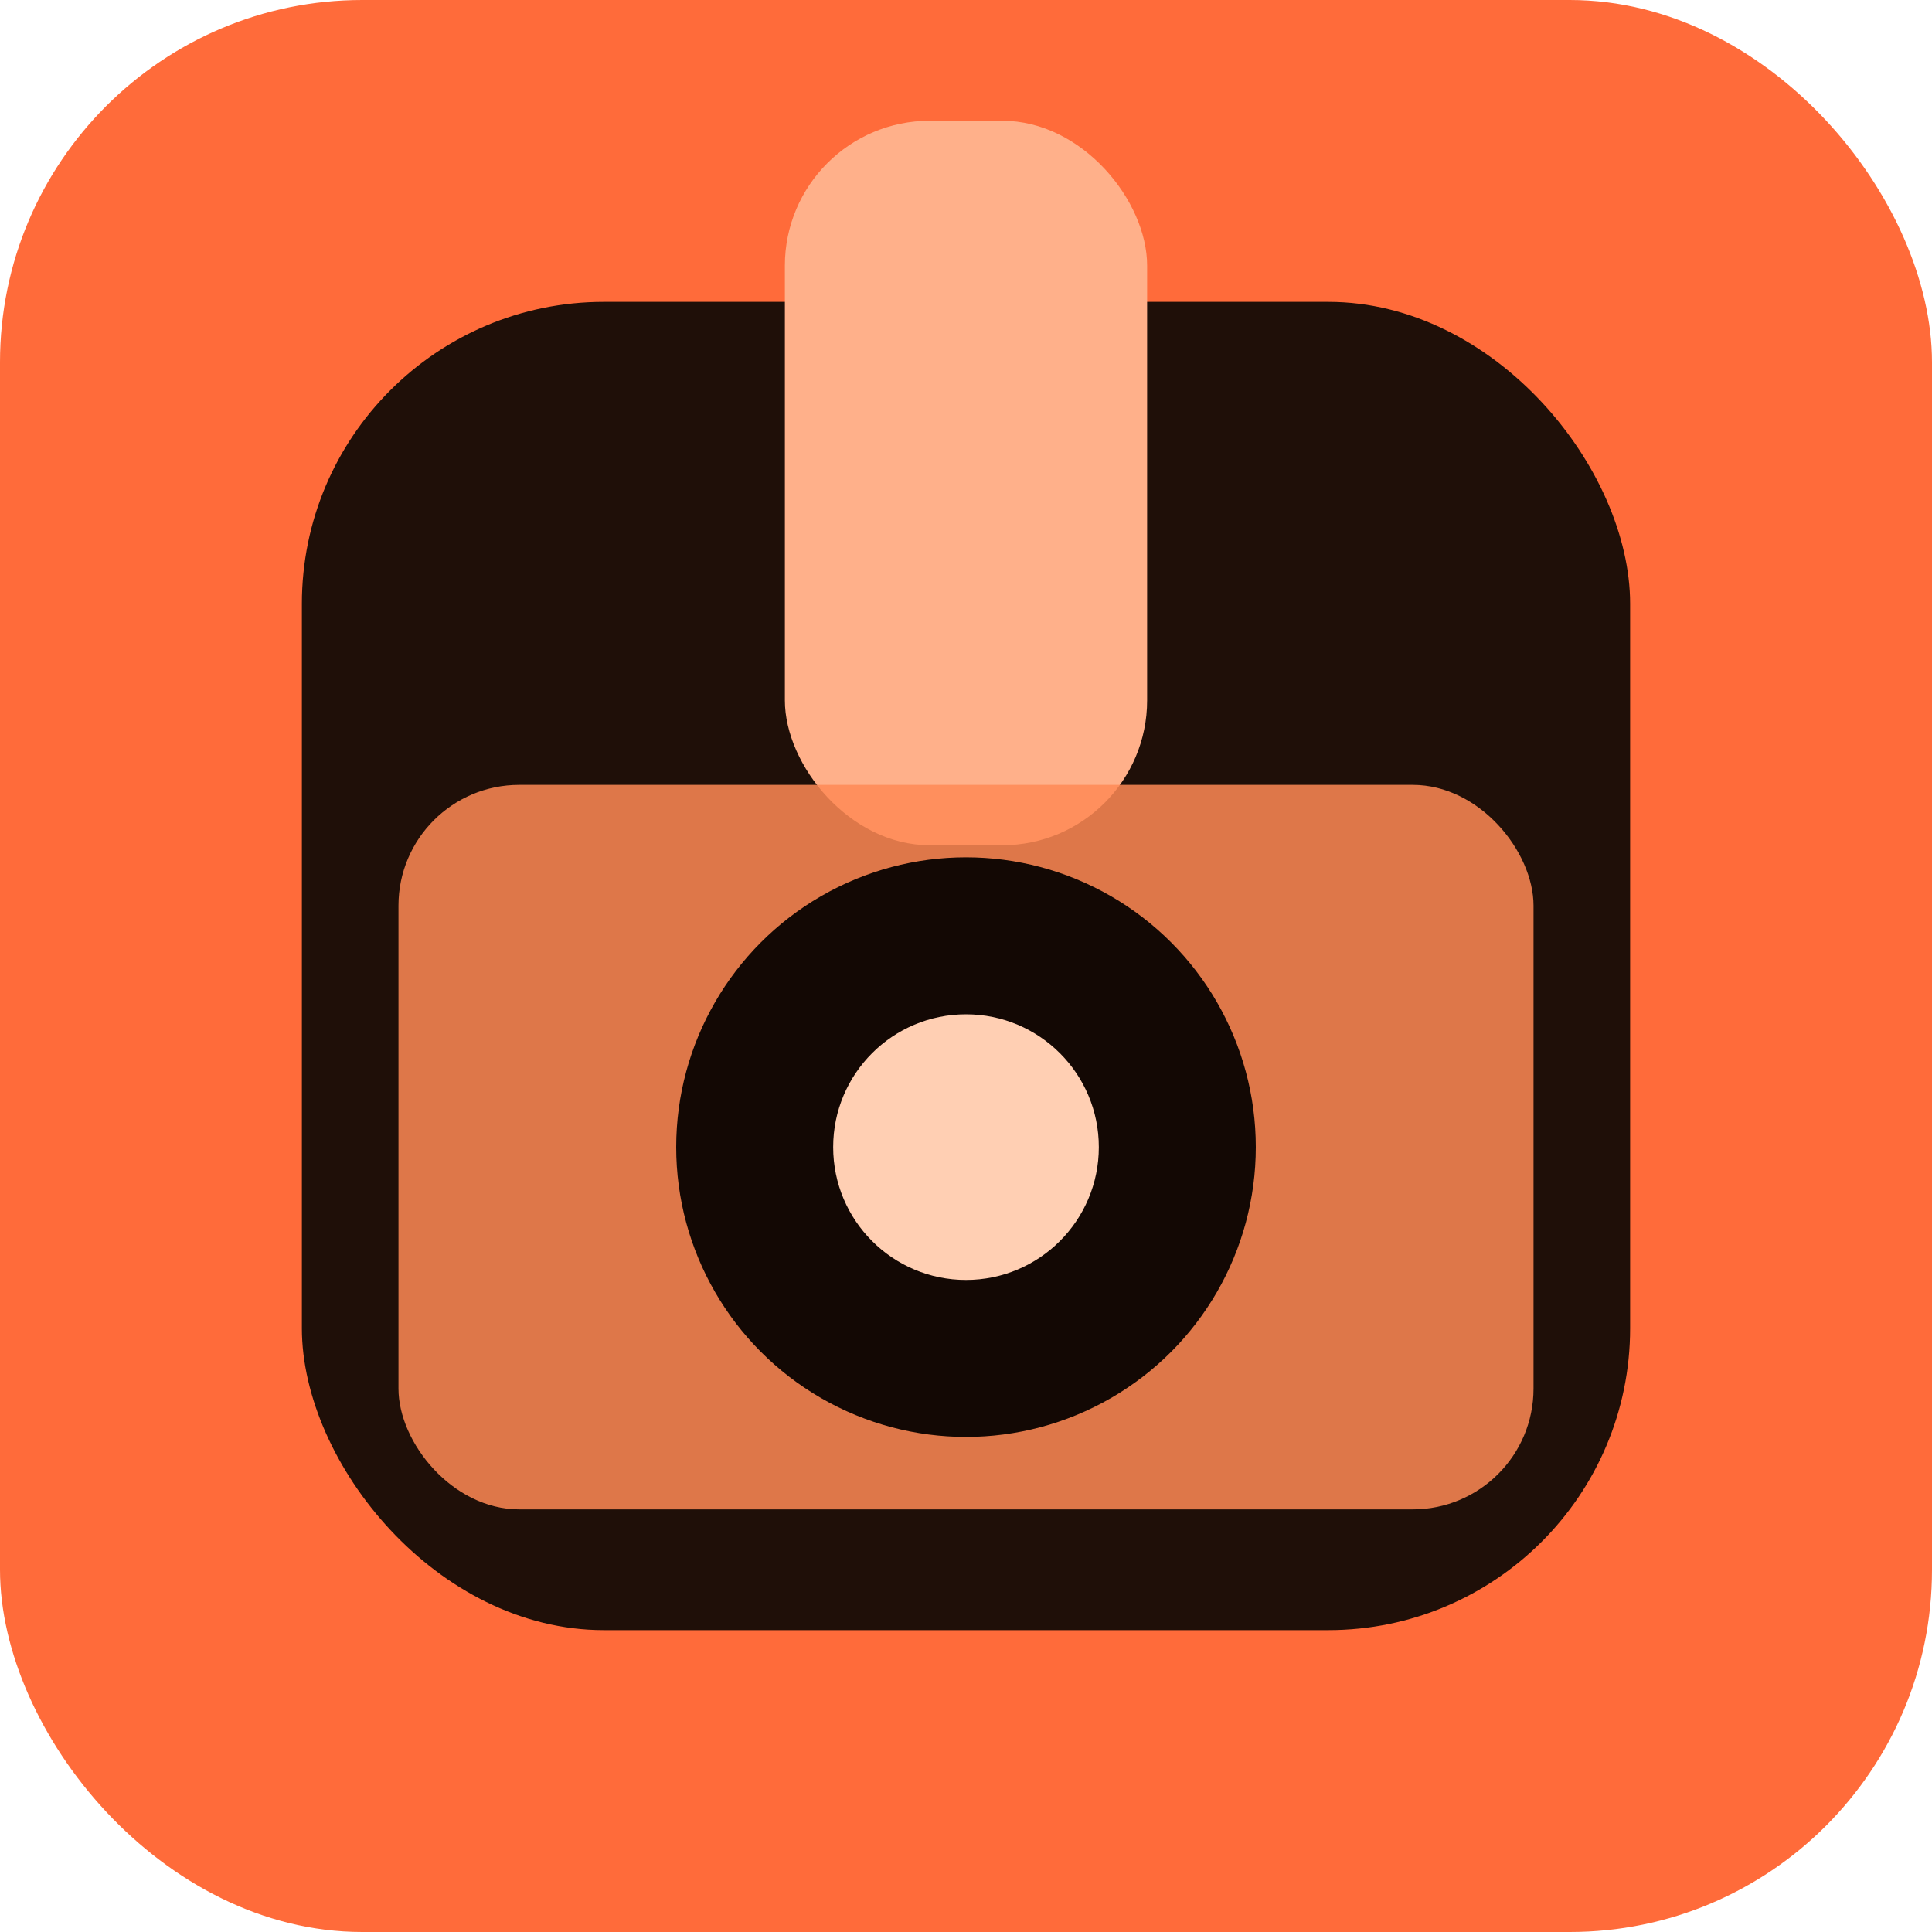 <svg xmlns="http://www.w3.org/2000/svg" viewBox="0 0 16 16">
  <rect width="16" height="16" rx="3" fill="#ff6b3a" />
  <rect x="2.5" y="2.5" width="11" height="11" rx="2.5" fill="#1f0f08" />
  <rect x="6.5" y="1" width="3" height="6" rx="1.2" fill="#ffb08a" />
  <rect x="3.3" y="6.5" width="9.4" height="6" rx="1" fill="#ff8a55" opacity="0.85" />
  <circle cx="8" cy="9.5" r="2.4" fill="#130804" />
  <circle cx="8" cy="9.5" r="1.1" fill="#ffcfb3" />
</svg>
